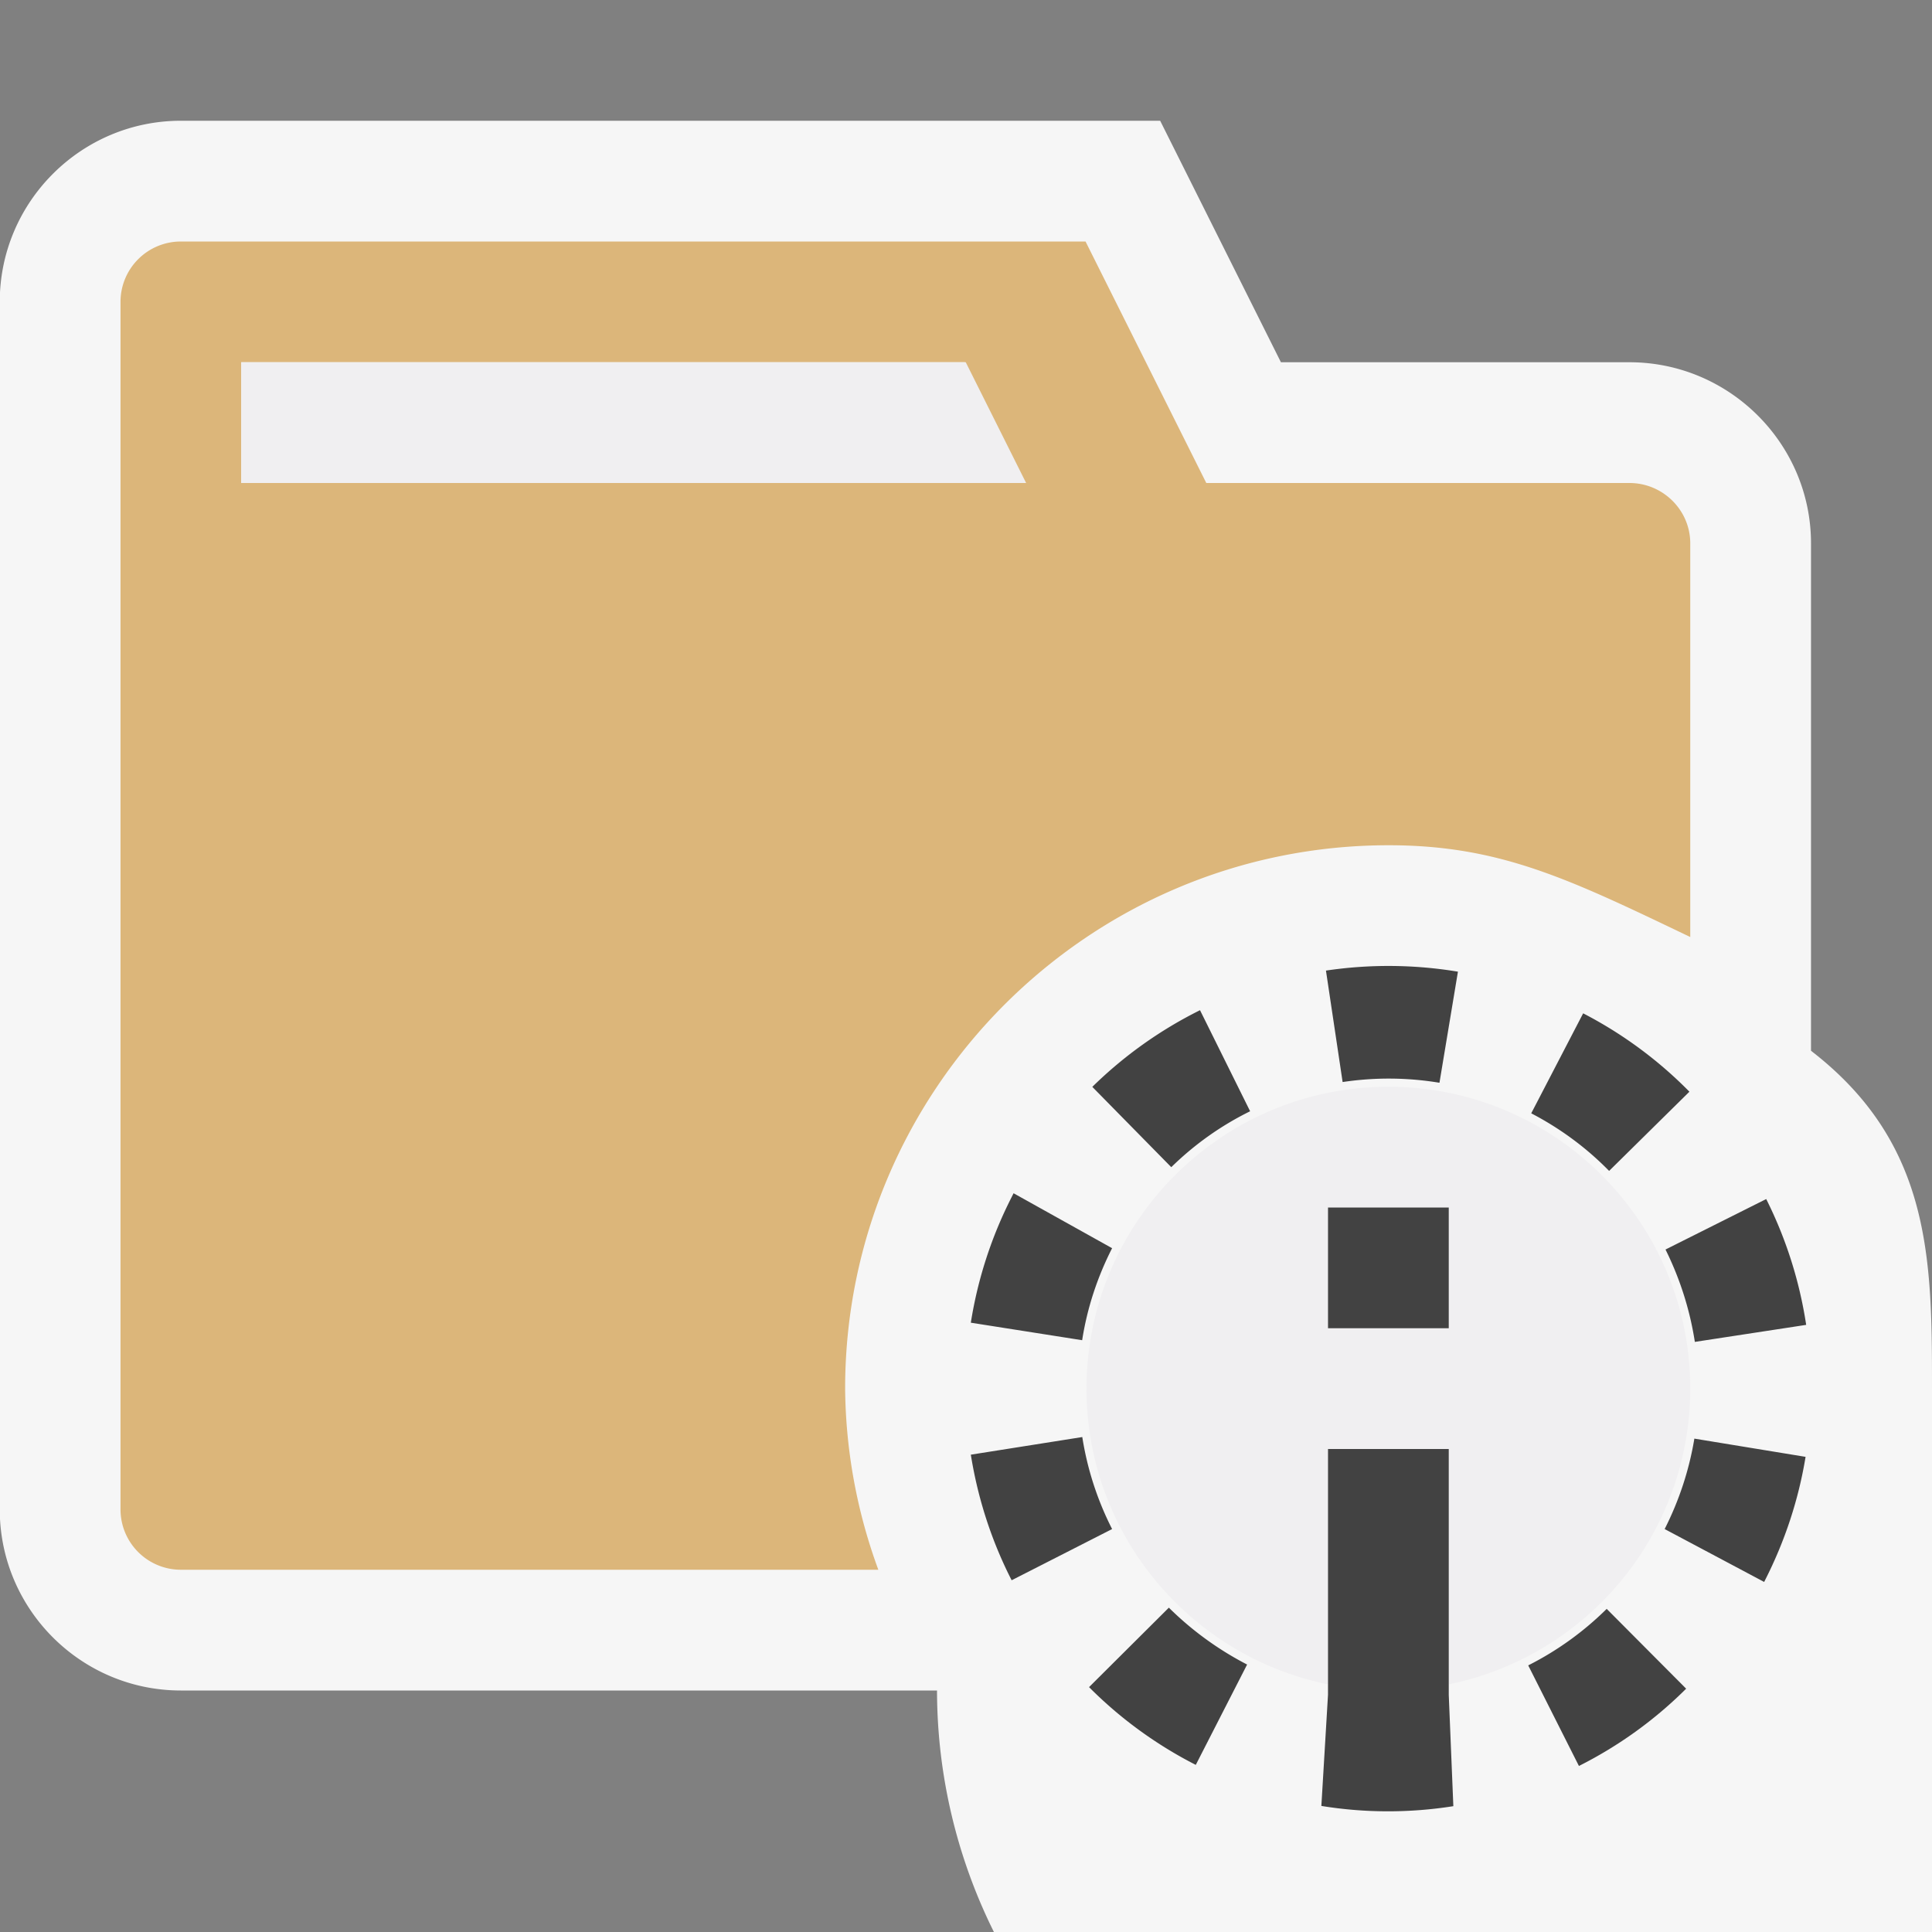 <svg xmlns="http://www.w3.org/2000/svg" viewBox="0 0 16 16"><rect x="0" y="0" width="16" height="16" fill="#808080" stroke="none"/><style>.icon-canvas-transparent{opacity:0;fill:#f6f6f6}.icon-vs-out{fill:#f6f6f6}.icon-vs-bg{fill:#424242}.icon-vs-fg{fill:#f0eff1}.icon-folder{fill:#dcb67a}</style><path class="icon-canvas-transparent" d="M-.002 0h16v16h-16V0z" id="canvas"/><path class="icon-vs-out" d="M1.498 1h8.11l1 2h2.886c.827 0 1.504.673 1.504 1.5v4.202c1 .771 1.002 1.735 1.002 2.798A4.498 4.498 0 1 1 7.76 14H1.498c-.827 0-1.5-.673-1.5-1.5v-10c0-.827.673-1.5 1.5-1.5z" id="outline"/><path class="icon-folder" d="M.998 2.5v10a.5.5 0 0 0 .5.5h5.776a4.453 4.453 0 0 1-.275-1.5c0-2.481 2.02-4.5 4.501-4.5.923 0 1.498.281 2.498.76V4.5c0-.276-.227-.5-.504-.5H9.99l-1-2H1.498a.5.5 0 0 0-.5.5zm1 .5H7.99l.5 1H1.998V3z" id="iconBg"/><path class="icon-vs-fg" d="M7.998 3l.5 1h-6.5V3h6z" id="iconFg"/><path class="icon-vs-fg" d="M8.998 11.5c0 1.208.86 2.217 2 2.449V12h1v1.949a2.501 2.501 0 0 0 2-2.449c0-1.379-1.121-2.5-2.5-2.5s-2.5 1.121-2.5 2.5zm2-1.5h1v1h-1v-1z" id="notificationFg"/><g id="notificationBg"><path class="icon-vs-bg" d="M10.328 13.785l-.425.831a3.472 3.472 0 0 1-.884-.644l.661-.658c.19.188.408.347.648.471zm-1.365-1.884l-.923.146c.058.363.171.713.338 1.04l.832-.424a2.55 2.55 0 0 1-.247-.762zm4.343 1.423c-.191.189-.41.347-.65.468l.42.833c.328-.165.627-.38.888-.64l-.658-.661zM9.21 10.337l-.816-.455-.016.032a3.484 3.484 0 0 0-.338 1.04l.922.145c.041-.264.125-.521.248-.762zm4.576 2.326l.824.438.008-.016c.164-.323.277-.666.335-1.02l-.921-.151c-.043.26-.126.512-.246.749zM9.7 9.666c.192-.188.411-.344.653-.463l-.415-.837a3.49 3.49 0 0 0-.892.635l.654.665zm4.336 1.447l.922-.141a3.493 3.493 0 0 0-.331-1.042l-.834.418c.12.242.202.499.243.765zm-2.115-2.146l.153-.92a3.515 3.515 0 0 0-1.093-.009l.138.923c.267-.04.537-.038.802.006zm1.405.73l.665-.656a3.47 3.47 0 0 0-.88-.649l-.43.828c.24.125.457.285.645.477zm-2.328 4.338l-.055.921c.363.059.731.059 1.093.002l-.038-.922V12h-1v2.035zM10.998 10h1v1h-1v-1z"/></g></svg>